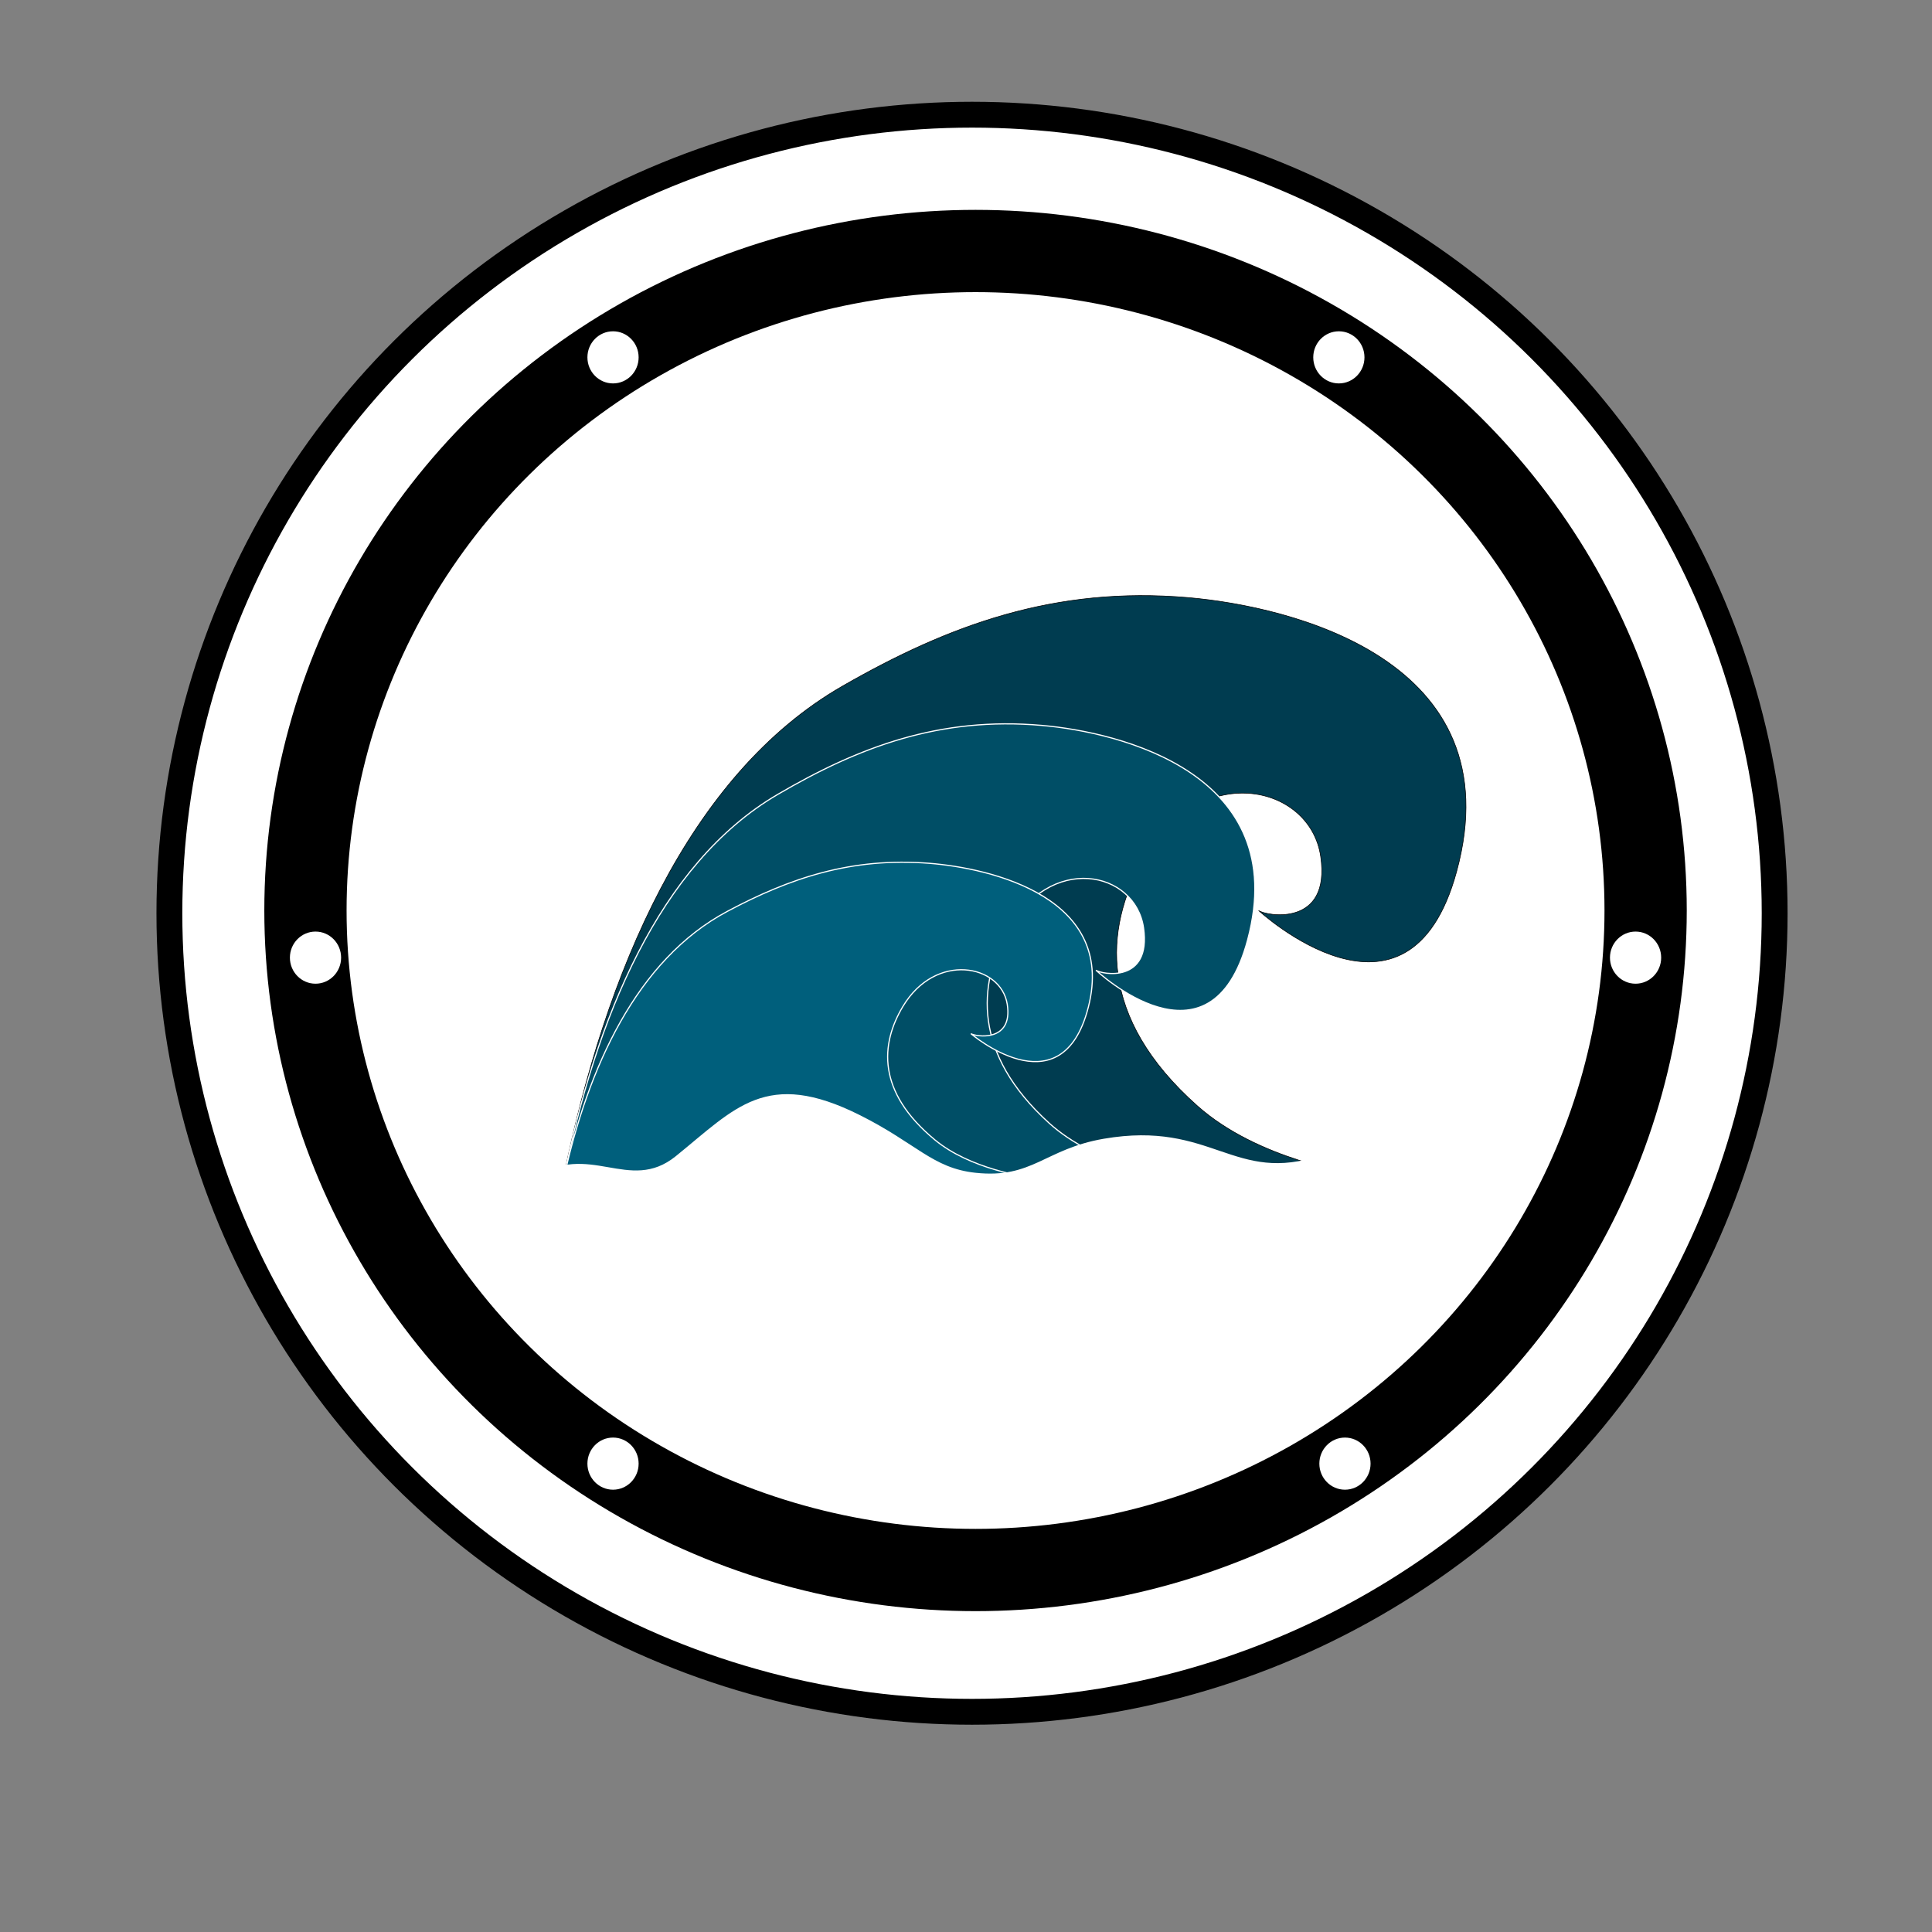 <?xml version="1.0" encoding="utf-8"?>
<!-- Generator: Adobe Illustrator 25.2.0, SVG Export Plug-In . SVG Version: 6.00 Build 0)  -->
<svg version="1.1" id="Calque_1" xmlns="http://www.w3.org/2000/svg" xmlns:xlink="http://www.w3.org/1999/xlink" x="0px" y="0px"
	 viewBox="0 0 1644.09 1644.09" style="enable-background:new 0 0 1644.09 1644.09;" xml:space="preserve">
<rect x="0" y="0" width="1644.09" height="1644.09" fill="#808080" stroke="none"/>
<style type="text/css">
	.st0{display:none;stroke:#232552;stroke-width:52;stroke-miterlimit:10;}
	.st1{fill:#FFFFFF;stroke:#000000;stroke-width:22;stroke-miterlimit:10;}
	.st2{fill:#FFFFFF;stroke:#000000;stroke-width:70;stroke-miterlimit:10;}
	.st3{fill:#FFFFFF;}
	.st4{fill:#003C50;stroke:#000000;stroke-width:0.5;stroke-miterlimit:10;}
	.st5{fill:#004E66;stroke:#FFFFFF;stroke-miterlimit:10;}
	.st6{fill:#005F7C;stroke:#FFFFFF;stroke-miterlimit:10;}
</style>
<g>
	<ellipse class="st0" cx="772.27" cy="775.62" rx="628.12" ry="622.62"/>
	<ellipse class="st1" cx="827.17" cy="777.15" rx="683.02" ry="679.55"/>
	<ellipse class="st2" cx="830.16" cy="774.82" rx="570.23" ry="561.23"/>
	<ellipse class="st3" cx="521.67" cy="1245.52" rx="21.79" ry="22.18"/>
	<ellipse class="st3" cx="1391.83" cy="814.93" rx="21.79" ry="22.18"/>
	<ellipse class="st3" cx="521.67" cy="304.1" rx="21.79" ry="22.18"/>
	<ellipse class="st3" cx="268.49" cy="814.93" rx="21.79" ry="22.18"/>
	<ellipse class="st3" cx="1144.53" cy="1245.52" rx="21.79" ry="22.18"/>
	<ellipse class="st3" cx="1139.34" cy="304.1" rx="21.79" ry="22.18"/>
	<path class="st4" d="M479.73,1001.37c34.98-172.84,106.07-342.27,237.35-417.6c90.52-51.94,180.45-85.03,293.99-75.25
		c86.75,7.48,277.66,52.64,228.48,233.15c-41.12,150.92-168.53,33.14-168.53,33.14c6.3,4.66,61.73,14.6,52.85-46.01
		c-9.1-62.1-104.07-82.46-151.8,4c-31.96,57.88-38.35,132.6,46.99,208.39c51.17,45.44,130.27,57.43,145.23,60.19"/>
	<path class="st5" d="M479.73,1002.88c26.79-135.21,81.25-267.75,181.81-326.69c69.34-40.63,138.23-66.52,225.19-58.87
		c66.45,5.85,212.68,41.18,175.01,182.39c-31.49,118.06-129.09,25.92-129.09,25.92c4.83,3.65,47.28,11.42,40.48-35.99
		c-6.97-48.58-79.72-64.5-116.28,3.13c-24.48,45.28-29.37,103.73,35.99,163.02c39.19,35.55,99.79,44.92,111.25,47.08"/>
	<path class="st6" d="M479.73,1002.88c20.49-94.06,62.15-186.27,139.07-227.26c53.04-28.27,105.73-46.28,172.25-40.95
		c50.83,4.07,162.68,28.65,133.87,126.89c-24.09,82.13-98.75,18.03-98.75,18.03c3.69,2.54,36.17,7.94,30.96-25.04
		c-5.33-33.8-60.98-44.87-88.94,2.17c-18.72,31.5-22.47,72.16,27.53,113.41c29.98,24.73,76.33,31.25,85.09,32.75"/>
	<path class="st3" d="M453.59,1002.88c47.65-32.71,81.61,13.27,121.49-18.99c50.6-40.92,76.95-74.85,156.56-34.98
		c48.5,24.29,62.03,45.14,98.3,49.08c48.82,5.31,59.03-20.29,109.28-28.93c92.69-15.95,110.75,39.43,185.42,13.92
		c42.35-14.46,81.04-5.89,108.76,2.17c13.61,3.96,23.05,14.99,29,21.5"/>
</g>
</svg>
